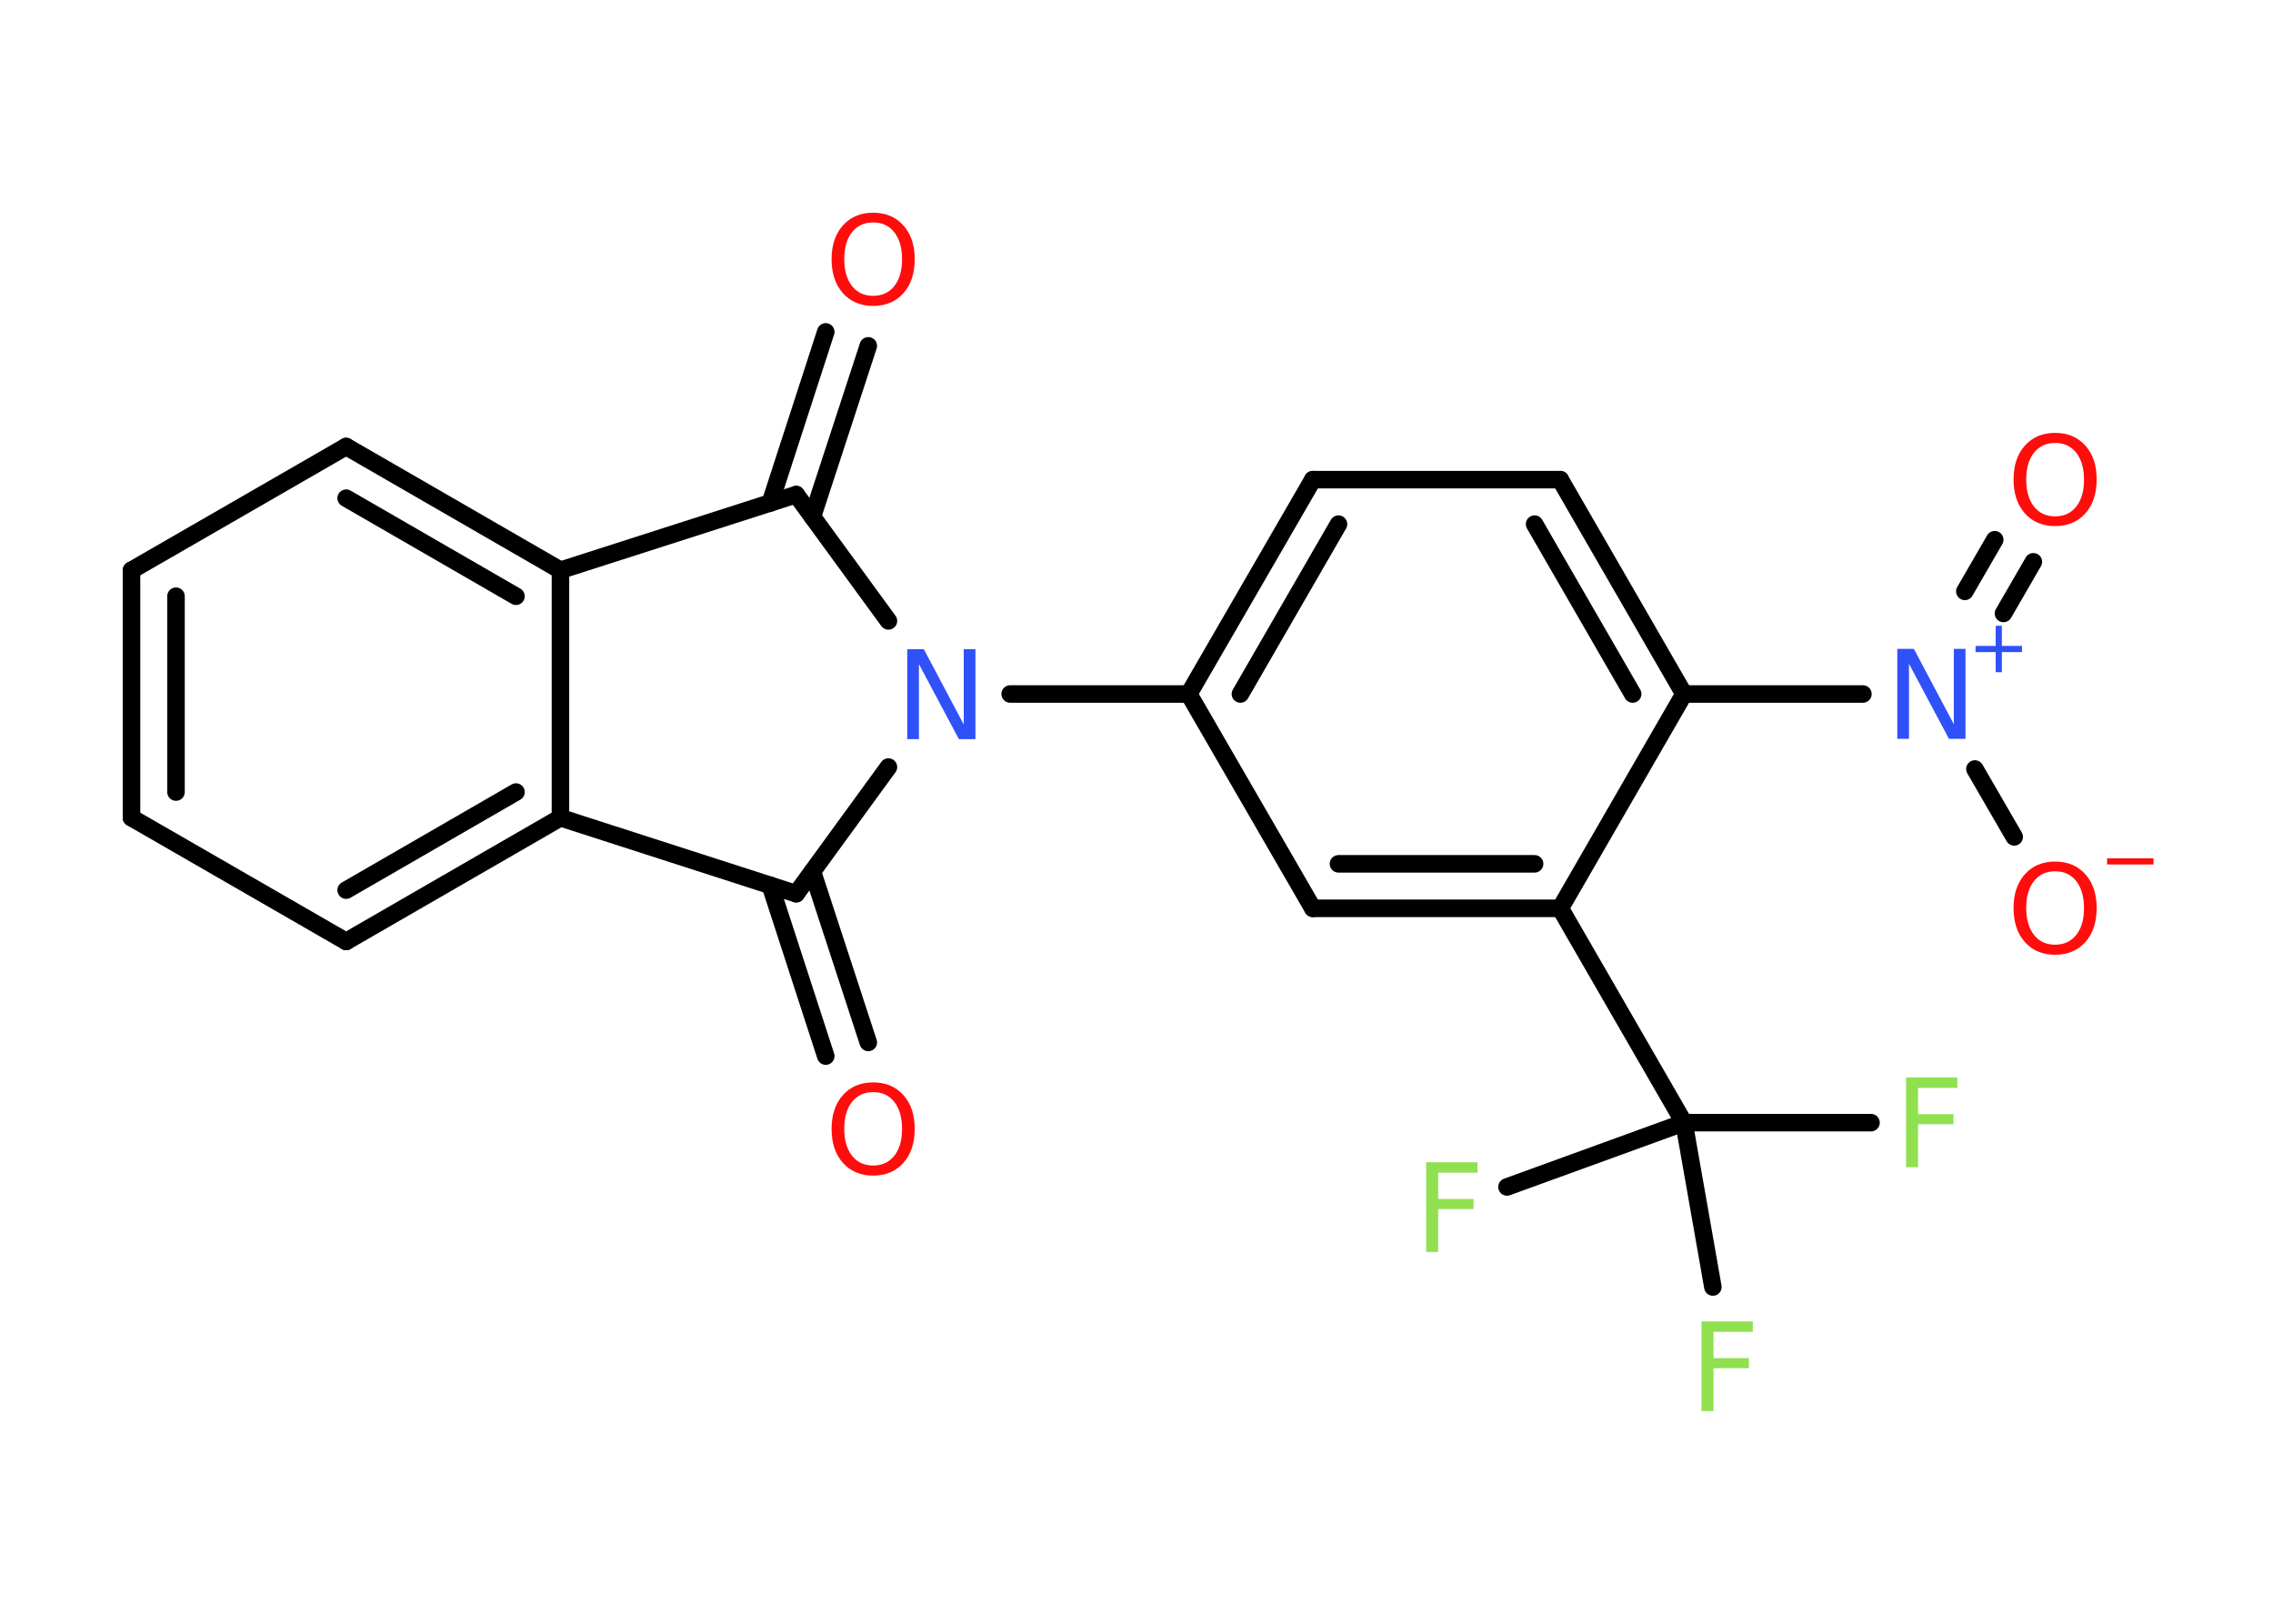 <?xml version='1.0' encoding='UTF-8'?>
<!DOCTYPE svg PUBLIC "-//W3C//DTD SVG 1.1//EN" "http://www.w3.org/Graphics/SVG/1.1/DTD/svg11.dtd">
<svg version='1.2' xmlns='http://www.w3.org/2000/svg' xmlns:xlink='http://www.w3.org/1999/xlink' width='70.0mm' height='50.0mm' viewBox='0 0 70.0 50.0'>
  <desc>Generated by the Chemistry Development Kit (http://github.com/cdk)</desc>
  <g stroke-linecap='round' stroke-linejoin='round' stroke='#000000' stroke-width='.54' fill='#FF0D0D'>
    <rect x='.0' y='.0' width='70.0' height='50.0' fill='#FFFFFF' stroke='none'/>
    <g id='mol1' class='mol'>
      <g id='mol1bnd1' class='bond'>
        <line x1='26.74' y1='10.65' x2='25.02' y2='15.91'/>
        <line x1='25.43' y1='10.22' x2='23.72' y2='15.49'/>
      </g>
      <line id='mol1bnd2' class='bond' x1='24.52' y1='15.23' x2='17.26' y2='17.56'/>
      <g id='mol1bnd3' class='bond'>
        <line x1='17.26' y1='17.56' x2='10.66' y2='13.75'/>
        <line x1='15.89' y1='18.36' x2='10.66' y2='15.34'/>
      </g>
      <line id='mol1bnd4' class='bond' x1='10.66' y1='13.75' x2='4.05' y2='17.56'/>
      <g id='mol1bnd5' class='bond'>
        <line x1='4.05' y1='17.56' x2='4.05' y2='25.18'/>
        <line x1='5.42' y1='18.36' x2='5.42' y2='24.39'/>
      </g>
      <line id='mol1bnd6' class='bond' x1='4.05' y1='25.18' x2='10.66' y2='28.99'/>
      <g id='mol1bnd7' class='bond'>
        <line x1='10.66' y1='28.99' x2='17.26' y2='25.18'/>
        <line x1='10.66' y1='27.41' x2='15.89' y2='24.39'/>
      </g>
      <line id='mol1bnd8' class='bond' x1='17.26' y1='17.56' x2='17.26' y2='25.18'/>
      <line id='mol1bnd9' class='bond' x1='17.26' y1='25.18' x2='24.52' y2='27.52'/>
      <g id='mol1bnd10' class='bond'>
        <line x1='25.02' y1='26.84' x2='26.74' y2='32.1'/>
        <line x1='23.72' y1='27.26' x2='25.43' y2='32.52'/>
      </g>
      <line id='mol1bnd11' class='bond' x1='24.52' y1='27.52' x2='27.36' y2='23.62'/>
      <line id='mol1bnd12' class='bond' x1='24.52' y1='15.23' x2='27.36' y2='19.12'/>
      <line id='mol1bnd13' class='bond' x1='31.11' y1='21.37' x2='36.61' y2='21.37'/>
      <g id='mol1bnd14' class='bond'>
        <line x1='40.43' y1='14.77' x2='36.61' y2='21.37'/>
        <line x1='41.22' y1='16.14' x2='38.2' y2='21.37'/>
      </g>
      <line id='mol1bnd15' class='bond' x1='40.43' y1='14.77' x2='48.05' y2='14.77'/>
      <g id='mol1bnd16' class='bond'>
        <line x1='51.86' y1='21.37' x2='48.05' y2='14.77'/>
        <line x1='50.28' y1='21.37' x2='47.26' y2='16.14'/>
      </g>
      <line id='mol1bnd17' class='bond' x1='51.86' y1='21.37' x2='57.37' y2='21.37'/>
      <g id='mol1bnd18' class='bond'>
        <line x1='60.51' y1='18.21' x2='61.43' y2='16.62'/>
        <line x1='61.7' y1='18.89' x2='62.62' y2='17.3'/>
      </g>
      <line id='mol1bnd19' class='bond' x1='60.82' y1='23.68' x2='62.03' y2='25.77'/>
      <line id='mol1bnd20' class='bond' x1='51.86' y1='21.37' x2='48.05' y2='27.97'/>
      <line id='mol1bnd21' class='bond' x1='48.05' y1='27.97' x2='51.86' y2='34.57'/>
      <line id='mol1bnd22' class='bond' x1='51.86' y1='34.57' x2='57.62' y2='34.57'/>
      <line id='mol1bnd23' class='bond' x1='51.86' y1='34.57' x2='46.41' y2='36.55'/>
      <line id='mol1bnd24' class='bond' x1='51.86' y1='34.57' x2='52.75' y2='39.63'/>
      <g id='mol1bnd25' class='bond'>
        <line x1='40.43' y1='27.97' x2='48.05' y2='27.97'/>
        <line x1='41.22' y1='26.6' x2='47.26' y2='26.6'/>
      </g>
      <line id='mol1bnd26' class='bond' x1='36.61' y1='21.37' x2='40.43' y2='27.97'/>
      <path id='mol1atm1' class='atom' d='M26.89 6.85q-.41 .0 -.65 .3q-.24 .3 -.24 .83q.0 .52 .24 .83q.24 .3 .65 .3q.41 .0 .65 -.3q.24 -.3 .24 -.83q.0 -.52 -.24 -.83q-.24 -.3 -.65 -.3zM26.89 6.55q.58 .0 .93 .39q.35 .39 .35 1.04q.0 .66 -.35 1.05q-.35 .39 -.93 .39q-.58 .0 -.93 -.39q-.35 -.39 -.35 -1.05q.0 -.65 .35 -1.04q.35 -.39 .93 -.39z' stroke='none'/>
      <path id='mol1atm10' class='atom' d='M26.89 33.63q-.41 .0 -.65 .3q-.24 .3 -.24 .83q.0 .52 .24 .83q.24 .3 .65 .3q.41 .0 .65 -.3q.24 -.3 .24 -.83q.0 -.52 -.24 -.83q-.24 -.3 -.65 -.3zM26.89 33.33q.58 .0 .93 .39q.35 .39 .35 1.04q.0 .66 -.35 1.05q-.35 .39 -.93 .39q-.58 .0 -.93 -.39q-.35 -.39 -.35 -1.05q.0 -.65 .35 -1.04q.35 -.39 .93 -.39z' stroke='none'/>
      <path id='mol1atm11' class='atom' d='M27.95 19.99h.5l1.23 2.32v-2.32h.36v2.77h-.51l-1.23 -2.31v2.31h-.36v-2.77z' stroke='none' fill='#3050F8'/>
      <g id='mol1atm16' class='atom'>
        <path d='M58.44 19.98h.5l1.23 2.32v-2.32h.36v2.77h-.51l-1.23 -2.31v2.31h-.36v-2.77z' stroke='none' fill='#3050F8'/>
        <path d='M61.65 19.27v.62h.62v.19h-.62v.62h-.19v-.62h-.62v-.19h.62v-.62h.19z' stroke='none' fill='#3050F8'/>
      </g>
      <path id='mol1atm17' class='atom' d='M63.29 13.64q-.41 .0 -.65 .3q-.24 .3 -.24 .83q.0 .52 .24 .83q.24 .3 .65 .3q.41 .0 .65 -.3q.24 -.3 .24 -.83q.0 -.52 -.24 -.83q-.24 -.3 -.65 -.3zM63.29 13.33q.58 .0 .93 .39q.35 .39 .35 1.04q.0 .66 -.35 1.05q-.35 .39 -.93 .39q-.58 .0 -.93 -.39q-.35 -.39 -.35 -1.05q.0 -.65 .35 -1.04q.35 -.39 .93 -.39z' stroke='none'/>
      <g id='mol1atm18' class='atom'>
        <path d='M63.29 26.83q-.41 .0 -.65 .3q-.24 .3 -.24 .83q.0 .52 .24 .83q.24 .3 .65 .3q.41 .0 .65 -.3q.24 -.3 .24 -.83q.0 -.52 -.24 -.83q-.24 -.3 -.65 -.3zM63.29 26.53q.58 .0 .93 .39q.35 .39 .35 1.04q.0 .66 -.35 1.05q-.35 .39 -.93 .39q-.58 .0 -.93 -.39q-.35 -.39 -.35 -1.05q.0 -.65 .35 -1.04q.35 -.39 .93 -.39z' stroke='none'/>
        <path d='M64.89 26.43h1.43v.19h-1.43v-.19z' stroke='none'/>
      </g>
      <path id='mol1atm21' class='atom' d='M58.69 33.18h1.59v.32h-1.21v.81h1.09v.31h-1.09v1.32h-.37v-2.77z' stroke='none' fill='#90E050'/>
      <path id='mol1atm22' class='atom' d='M43.91 35.79h1.59v.32h-1.21v.81h1.09v.31h-1.09v1.32h-.37v-2.77z' stroke='none' fill='#90E050'/>
      <path id='mol1atm23' class='atom' d='M52.39 40.69h1.59v.32h-1.21v.81h1.09v.31h-1.09v1.32h-.37v-2.77z' stroke='none' fill='#90E050'/>
    </g>
  </g>
</svg>
